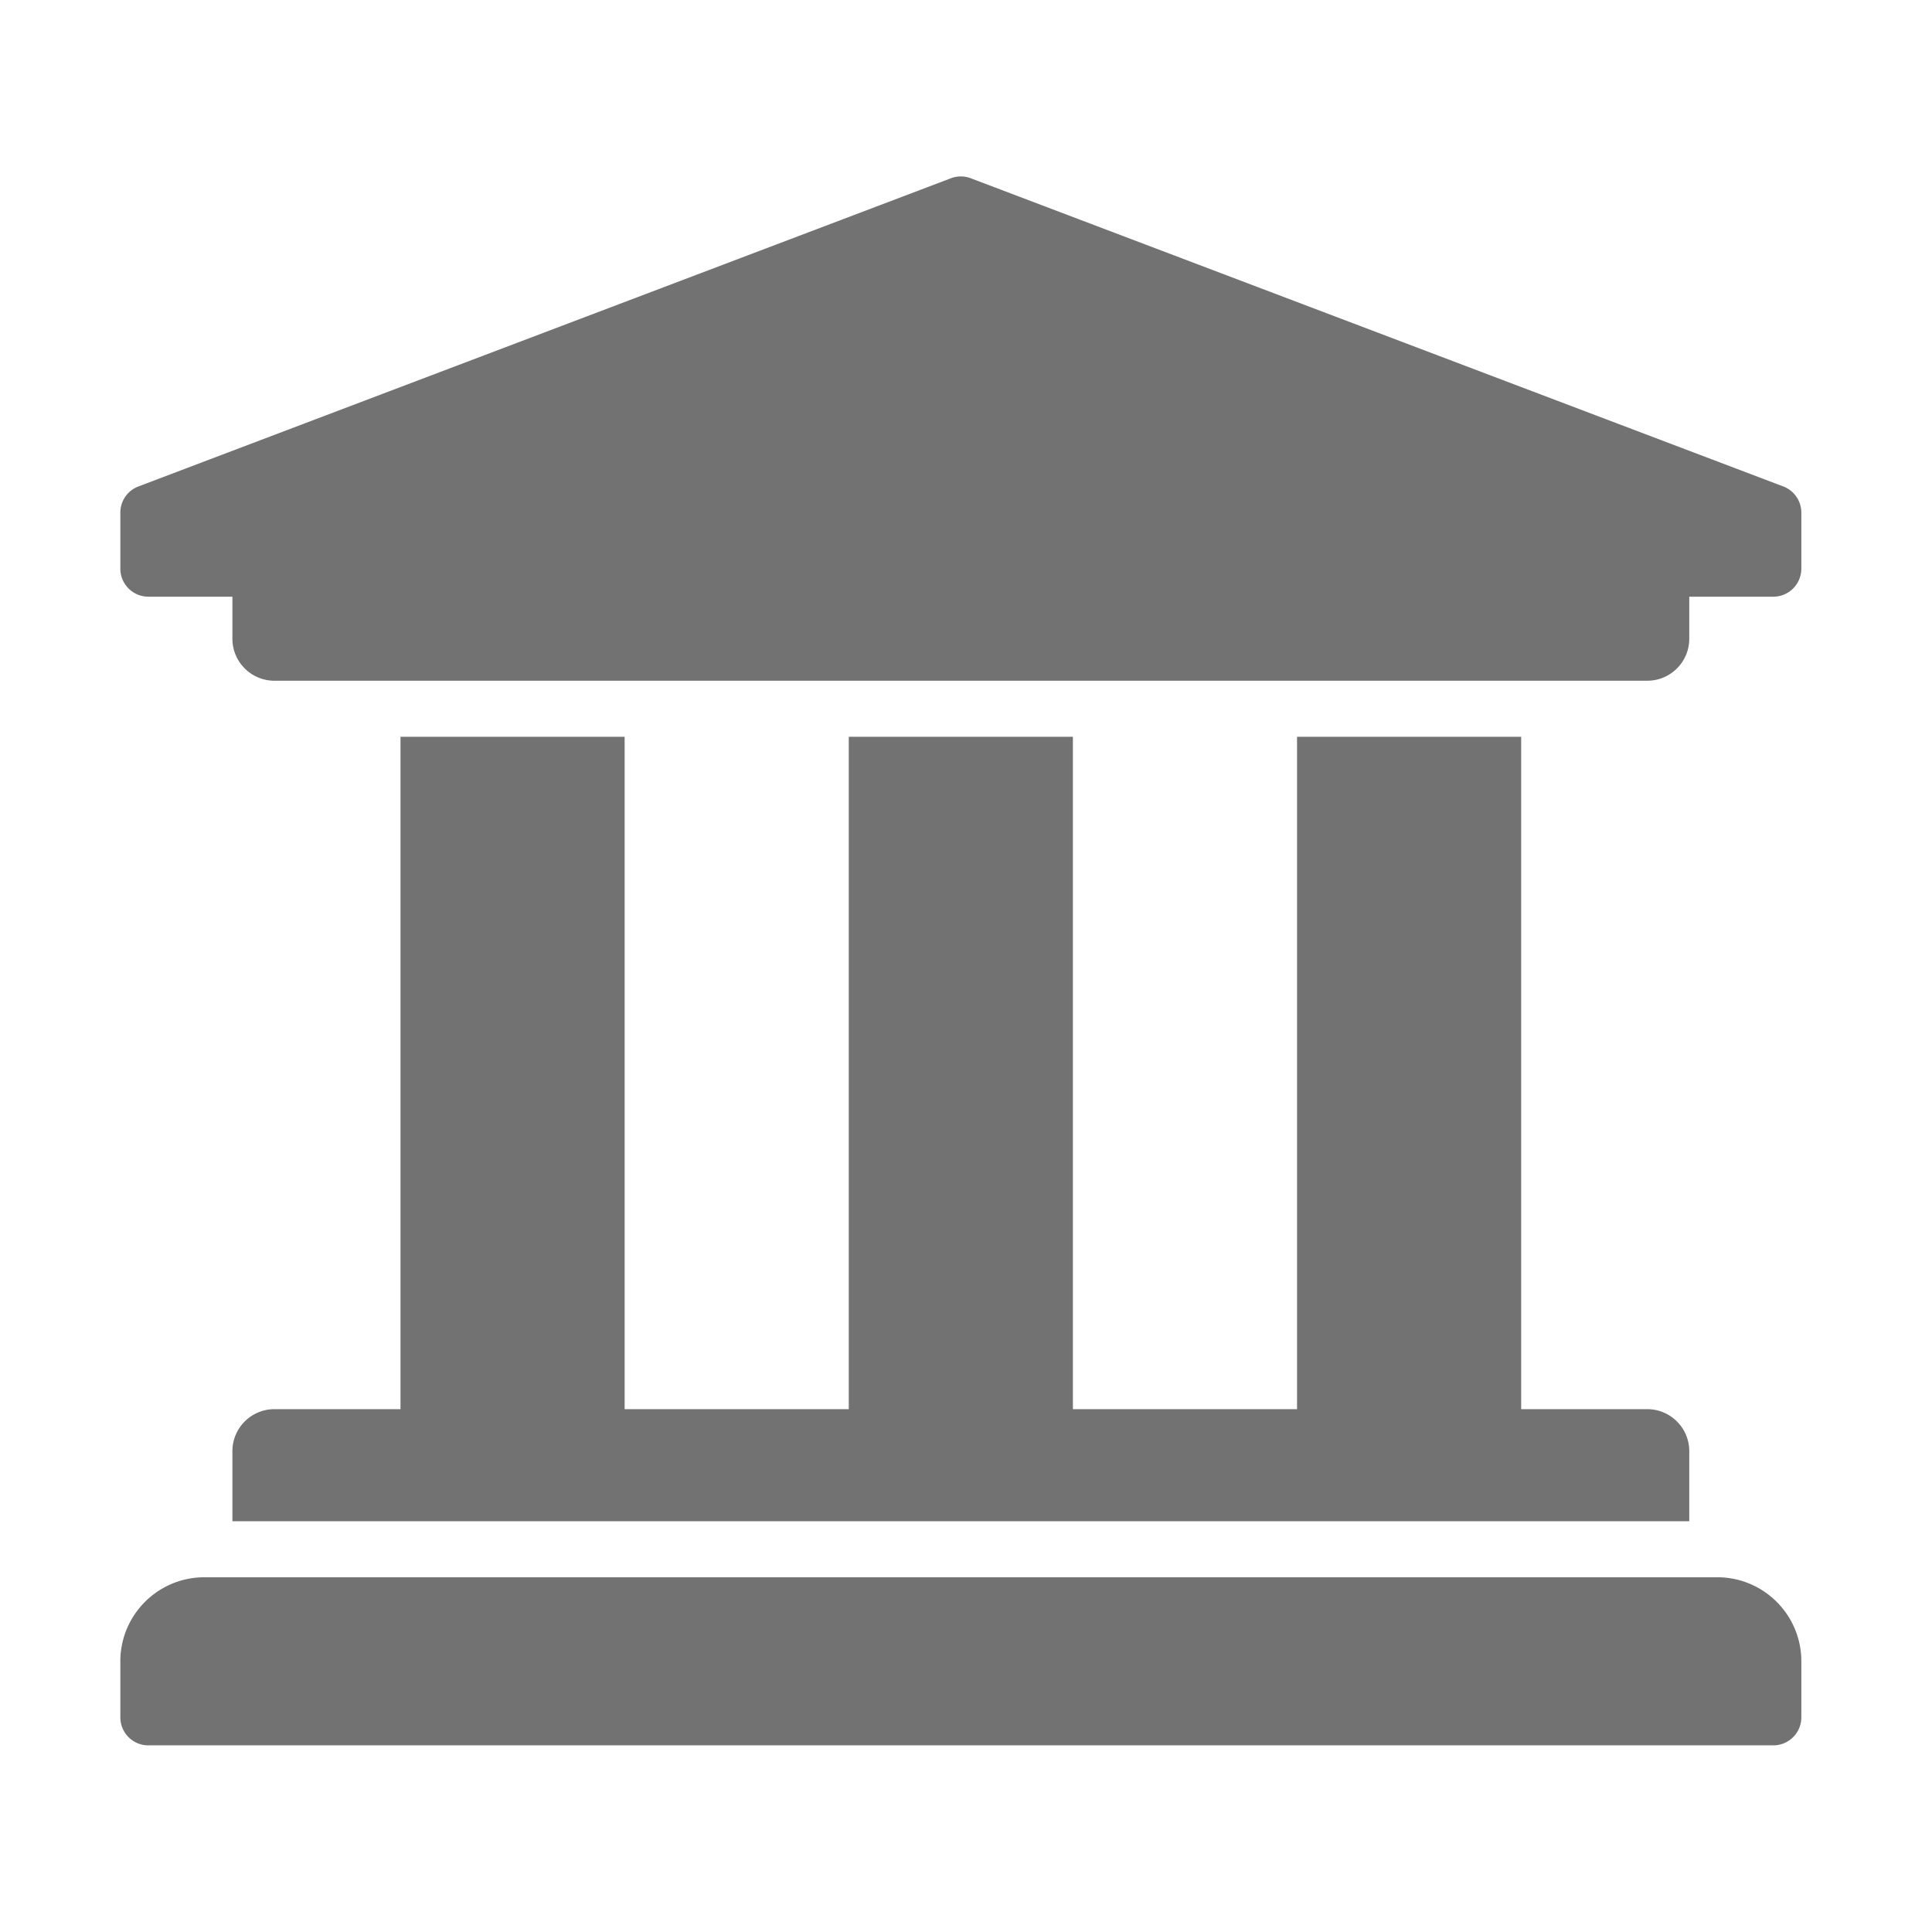 ﻿<?xml version='1.0' encoding='UTF-8'?>
<svg viewBox="-1.065 -1.066 31.997 32" xmlns="http://www.w3.org/2000/svg">
  <g transform="matrix(0.058, 0, 0, 0.058, 0, 0)">
    <path d="M496, 128L496, 144A8 8 0 0 1 488, 152L464, 152L464, 164C464, 170.627 458.627, 176 452, 176L60, 176C53.373, 176 48, 170.627 48, 164L48, 152L24, 152A8 8 0 0 1 16, 144L16, 128A8 8 0 0 1 20.941, 120.608L252.941, 32.608A7.996 7.996 0 0 1 259.059, 32.608L491.059, 120.608A8 8 0 0 1 496, 128zM472, 432L40, 432C26.745, 432 16, 442.745 16, 456L16, 472A8 8 0 0 0 24, 480L488, 480A8 8 0 0 0 496, 472L496, 456C496, 442.745 485.255, 432 472, 432zM96, 192L96, 384L60, 384C53.373, 384 48, 389.373 48, 396L48, 416L464, 416L464, 396C464, 389.373 458.627, 384 452, 384L416, 384L416, 192L352, 192L352, 384L288, 384L288, 192L224, 192L224, 384L160, 384L160, 192L96, 192z" fill="#727272" fill-opacity="1" class="Black" />
  </g>
</svg>